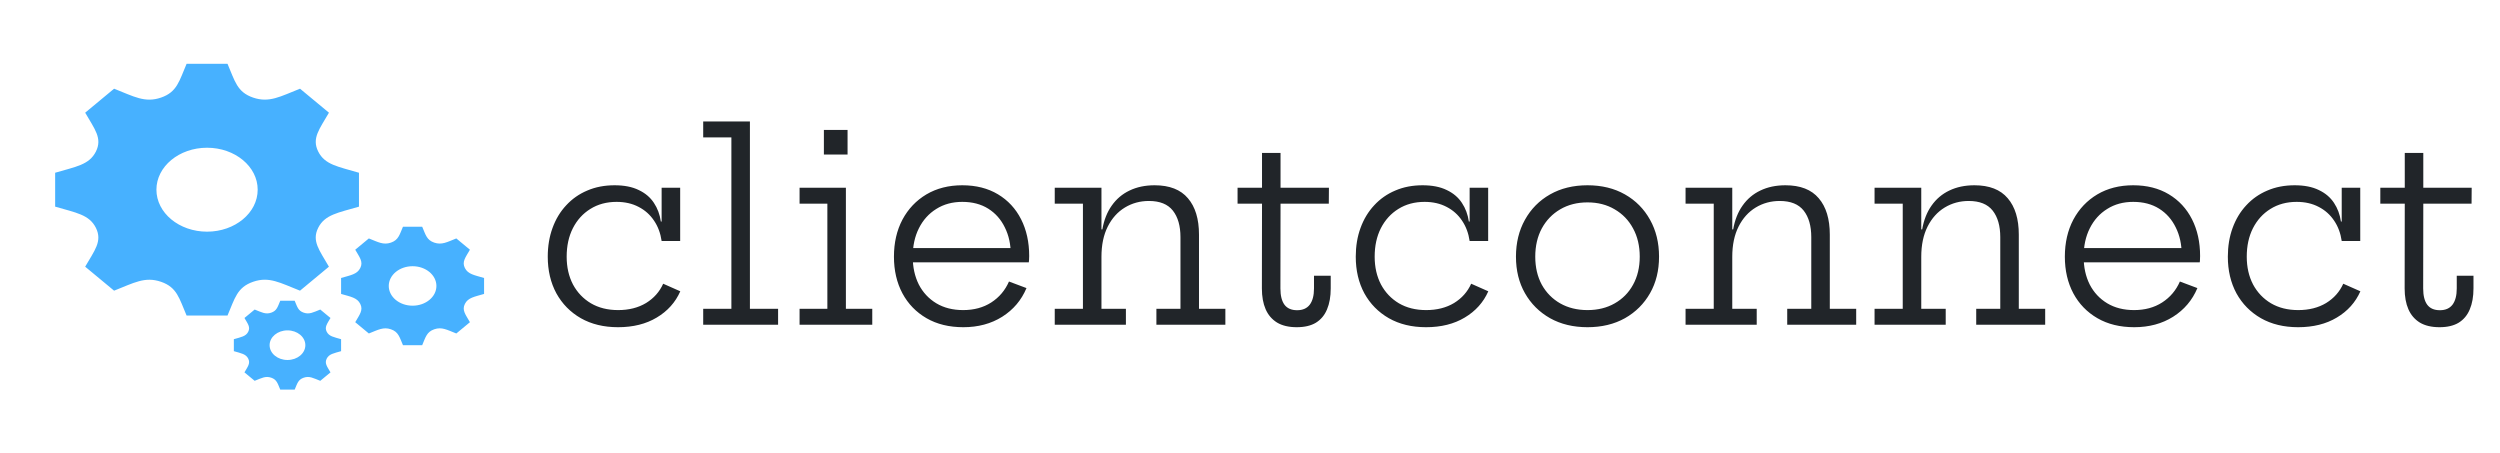 <svg width="204" height="37" viewBox="0 0 204 37" fill="none" xmlns="http://www.w3.org/2000/svg">
<g clip-path="url(#clip0_86_25)">
<path d="M29.292 16.863V14.096C27.585 13.592 26.511 13.452 25.967 12.367C25.423 11.279 26.069 10.54 26.842 9.195L24.482 7.238C22.871 7.873 21.969 8.415 20.652 7.963C19.34 7.513 19.169 6.615 18.566 5.208H15.226C14.625 6.608 14.453 7.513 13.139 7.963C11.827 8.415 10.936 7.879 9.31 7.238L6.951 9.195C7.72 10.536 8.37 11.278 7.826 12.367C7.28 13.455 6.189 13.598 4.5 14.096V16.861C6.184 17.359 7.281 17.503 7.825 18.591C8.373 19.688 7.707 20.444 6.95 21.762L9.31 23.719C10.924 23.084 11.824 22.542 13.138 22.994C14.45 23.445 14.624 24.345 15.226 25.749H18.564C19.165 24.35 19.337 23.447 20.66 22.991C21.963 22.542 22.85 23.077 24.481 23.719L26.84 21.762C26.075 20.425 25.42 19.681 25.964 18.591C26.509 17.504 27.606 17.359 29.292 16.863ZM16.896 18.904C14.615 18.904 12.764 17.37 12.764 15.479C12.764 13.588 14.615 12.055 16.896 12.055C19.177 12.055 21.027 13.588 21.027 15.479C21.027 17.37 19.177 18.904 16.896 18.904ZM39.5 23.985V22.683C38.698 22.446 38.192 22.38 37.935 21.87C37.678 21.358 37.983 21.011 38.346 20.377L37.235 19.456C36.477 19.756 36.053 20.009 35.434 19.798C34.816 19.586 34.736 19.163 34.451 18.501H32.882C32.599 19.16 32.517 19.585 31.899 19.798C31.281 20.01 30.862 19.758 30.098 19.456L28.987 20.377C29.349 21.009 29.655 21.358 29.398 21.87C29.142 22.382 28.628 22.449 27.833 22.683V23.985C28.627 24.218 29.142 24.287 29.398 24.798C29.656 25.314 29.343 25.67 28.987 26.291L30.098 27.212C30.858 26.912 31.282 26.659 31.899 26.87C32.517 27.082 32.598 27.506 32.882 28.167H34.451C34.734 27.508 34.816 27.083 35.437 26.869C36.051 26.657 36.468 26.91 37.235 27.212L38.346 26.291C37.986 25.662 37.678 25.31 37.935 24.799C38.192 24.288 38.707 24.218 39.5 23.985ZM33.667 24.944C32.593 24.944 31.723 24.223 31.723 23.333C31.723 22.444 32.593 21.723 33.667 21.723C34.74 21.723 35.611 22.444 35.611 23.333C35.611 24.223 34.74 24.944 33.667 24.944ZM27.833 28.655V27.678C27.233 27.501 26.852 27.451 26.659 27.068C26.467 26.685 26.694 26.424 26.968 25.948L26.134 25.258C25.567 25.483 25.249 25.674 24.784 25.514C24.319 25.355 24.26 25.038 24.046 24.542H22.869C22.656 25.036 22.595 25.355 22.131 25.514C21.669 25.674 21.354 25.485 20.781 25.258L19.947 25.948C20.219 26.423 20.448 26.684 20.256 27.068C20.063 27.453 19.678 27.502 19.082 27.678V28.655C19.677 28.83 20.063 28.882 20.256 29.265C20.45 29.652 20.215 29.92 19.947 30.385L20.781 31.075C21.35 30.85 21.668 30.66 22.131 30.819C22.595 30.979 22.655 31.296 22.869 31.792H24.046C24.259 31.297 24.32 30.979 24.785 30.819H24.787C25.246 30.661 25.558 30.849 26.134 31.076L26.968 30.386C26.697 29.914 26.467 29.651 26.659 29.266C26.852 28.882 27.238 28.83 27.833 28.655ZM23.458 29.375C22.653 29.375 22 28.835 22 28.167C22 27.498 22.653 26.958 23.458 26.958C24.263 26.958 24.917 27.498 24.917 28.167C24.917 28.835 24.263 29.375 23.458 29.375Z" fill="#47B1FF"/>
</g>
<path d="M50.43 26.7C49.268 26.7 48.257 26.454 47.395 25.965C46.541 25.474 45.877 24.799 45.401 23.938C44.931 23.07 44.697 22.073 44.697 20.945C44.697 20.091 44.827 19.311 45.086 18.604C45.344 17.89 45.715 17.274 46.199 16.756C46.681 16.231 47.255 15.829 47.92 15.549C48.586 15.261 49.328 15.118 50.147 15.118C50.938 15.118 51.596 15.248 52.12 15.507C52.653 15.758 53.066 16.108 53.359 16.556C53.654 16.997 53.843 17.505 53.926 18.079H54.294L53.989 19.665C53.898 19.035 53.692 18.482 53.37 18.006C53.048 17.523 52.628 17.148 52.11 16.882C51.592 16.609 50.993 16.473 50.315 16.473C49.502 16.473 48.788 16.665 48.172 17.05C47.563 17.428 47.087 17.953 46.745 18.625C46.408 19.29 46.24 20.064 46.24 20.945C46.24 21.799 46.412 22.555 46.755 23.213C47.105 23.864 47.592 24.375 48.215 24.747C48.844 25.117 49.587 25.303 50.441 25.303C51.322 25.303 52.082 25.11 52.719 24.726C53.356 24.334 53.822 23.808 54.115 23.151L55.512 23.77C55.113 24.673 54.472 25.387 53.59 25.912C52.715 26.437 51.662 26.7 50.43 26.7ZM53.989 19.665V15.318H55.502V19.665H53.989ZM61.193 25.198H63.492V26.5H57.381V25.198H59.681V11.212H57.381V9.91H61.193V25.198ZM69.025 25.198H71.177V26.5H65.245V25.198H67.513V16.619H65.245V15.318H69.025V25.198ZM67.229 10.603H69.161V12.608H67.229V10.603ZM78.606 26.7C77.451 26.7 76.45 26.454 75.603 25.965C74.756 25.474 74.101 24.799 73.639 23.938C73.177 23.07 72.946 22.073 72.946 20.945C72.946 19.805 73.177 18.797 73.639 17.922C74.108 17.047 74.759 16.36 75.592 15.864C76.432 15.367 77.409 15.118 78.522 15.118C79.642 15.118 80.611 15.363 81.43 15.853C82.249 16.343 82.879 17.022 83.32 17.89C83.761 18.758 83.982 19.759 83.982 20.893C83.982 21.026 83.978 21.131 83.971 21.208C83.971 21.285 83.964 21.352 83.95 21.407H82.459C82.466 21.323 82.47 21.233 82.47 21.134C82.477 21.029 82.48 20.91 82.48 20.777C82.48 19.945 82.319 19.206 81.997 18.562C81.682 17.911 81.231 17.4 80.643 17.029C80.055 16.658 79.348 16.473 78.522 16.473C77.717 16.473 77.01 16.665 76.401 17.05C75.792 17.428 75.319 17.953 74.983 18.625C74.647 19.29 74.479 20.064 74.479 20.945C74.479 21.799 74.644 22.555 74.973 23.213C75.309 23.864 75.785 24.375 76.401 24.747C77.017 25.117 77.748 25.303 78.595 25.303C79.477 25.303 80.24 25.096 80.884 24.683C81.535 24.264 82.018 23.693 82.333 22.972L83.761 23.508C83.348 24.494 82.687 25.275 81.777 25.849C80.874 26.416 79.817 26.7 78.606 26.7ZM73.902 21.407V20.242H83.499L83.94 21.407H73.902ZM89.879 25.198H91.874V26.5H86.067V25.198H88.367V16.619H86.067V15.318H89.879V25.198ZM96.326 25.198V19.349C96.326 18.433 96.119 17.712 95.706 17.186C95.293 16.662 94.642 16.399 93.753 16.399C93.032 16.399 92.378 16.578 91.79 16.934C91.202 17.291 90.736 17.809 90.393 18.488C90.05 19.168 89.879 19.99 89.879 20.956L89.532 18.72H89.952C90.085 17.956 90.341 17.309 90.719 16.777C91.097 16.238 91.58 15.829 92.168 15.549C92.763 15.261 93.445 15.118 94.215 15.118C95.433 15.118 96.34 15.472 96.935 16.178C97.537 16.878 97.838 17.869 97.838 19.15V25.198H99.99V26.5H94.362V25.198H96.326ZM104.482 23.539C104.482 24.127 104.594 24.572 104.818 24.872C105.042 25.166 105.385 25.314 105.847 25.314C106.302 25.314 106.645 25.163 106.876 24.862C107.107 24.554 107.222 24.113 107.222 23.539V22.5H108.587V23.529C108.587 24.201 108.486 24.774 108.283 25.25C108.087 25.72 107.786 26.08 107.38 26.332C106.974 26.577 106.452 26.7 105.815 26.7C105.164 26.7 104.629 26.573 104.209 26.322C103.789 26.062 103.477 25.698 103.274 25.23C103.071 24.761 102.97 24.197 102.97 23.539L102.98 16.619H100.985V15.318H102.98V12.482H104.492V15.318H108.44L108.43 16.619H104.492L104.482 23.539ZM116.363 26.7C115.201 26.7 114.189 26.454 113.328 25.965C112.474 25.474 111.809 24.799 111.333 23.938C110.864 23.07 110.63 22.073 110.63 20.945C110.63 20.091 110.759 19.311 111.018 18.604C111.277 17.89 111.648 17.274 112.131 16.756C112.614 16.231 113.188 15.829 113.853 15.549C114.518 15.261 115.26 15.118 116.079 15.118C116.87 15.118 117.528 15.248 118.053 15.507C118.585 15.758 118.998 16.108 119.292 16.556C119.586 16.997 119.775 17.505 119.859 18.079H120.227L119.922 19.665C119.831 19.035 119.625 18.482 119.303 18.006C118.981 17.523 118.561 17.148 118.043 16.882C117.525 16.609 116.926 16.473 116.247 16.473C115.435 16.473 114.721 16.665 114.105 17.05C113.496 17.428 113.02 17.953 112.677 18.625C112.341 19.29 112.173 20.064 112.173 20.945C112.173 21.799 112.345 22.555 112.688 23.213C113.038 23.864 113.524 24.375 114.147 24.747C114.777 25.117 115.519 25.303 116.373 25.303C117.255 25.303 118.015 25.11 118.652 24.726C119.289 24.334 119.754 23.808 120.048 23.151L121.445 23.77C121.046 24.673 120.405 25.387 119.523 25.912C118.648 26.437 117.595 26.7 116.363 26.7ZM119.922 19.665V15.318H121.434V19.665H119.922ZM129.54 26.7C128.378 26.7 127.36 26.454 126.485 25.965C125.61 25.468 124.927 24.788 124.437 23.927C123.947 23.067 123.702 22.073 123.702 20.945C123.702 19.811 123.947 18.807 124.437 17.932C124.927 17.05 125.61 16.36 126.485 15.864C127.36 15.367 128.378 15.118 129.54 15.118C130.702 15.118 131.721 15.367 132.596 15.864C133.471 16.36 134.153 17.05 134.643 17.932C135.133 18.807 135.378 19.811 135.378 20.945C135.378 22.073 135.133 23.067 134.643 23.927C134.153 24.788 133.471 25.468 132.596 25.965C131.721 26.454 130.702 26.7 129.54 26.7ZM129.54 25.303C130.38 25.303 131.119 25.121 131.756 24.757C132.4 24.393 132.9 23.886 133.257 23.235C133.621 22.576 133.803 21.814 133.803 20.945C133.803 20.07 133.621 19.3 133.257 18.636C132.9 17.971 132.4 17.453 131.756 17.081C131.119 16.703 130.38 16.515 129.54 16.515C128.7 16.515 127.958 16.703 127.314 17.081C126.677 17.453 126.177 17.971 125.813 18.636C125.456 19.3 125.277 20.07 125.277 20.945C125.277 21.814 125.456 22.576 125.813 23.235C126.177 23.886 126.677 24.393 127.314 24.757C127.958 25.121 128.7 25.303 129.54 25.303ZM141.353 25.198H143.348V26.5H137.542V25.198H139.841V16.619H137.542V15.318H141.353V25.198ZM147.8 25.198V19.349C147.8 18.433 147.594 17.712 147.181 17.186C146.768 16.662 146.117 16.399 145.228 16.399C144.507 16.399 143.852 16.578 143.264 16.934C142.676 17.291 142.211 17.809 141.868 18.488C141.525 19.168 141.353 19.99 141.353 20.956L141.007 18.72H141.427C141.56 17.956 141.815 17.309 142.193 16.777C142.571 16.238 143.054 15.829 143.642 15.549C144.237 15.261 144.92 15.118 145.69 15.118C146.908 15.118 147.814 15.472 148.409 16.178C149.011 16.878 149.312 17.869 149.312 19.15V25.198H151.465V26.5H145.837V25.198H147.8ZM156.775 25.198H158.77V26.5H152.964V25.198H155.263V16.619H152.964V15.318H156.775V25.198ZM163.222 25.198V19.349C163.222 18.433 163.016 17.712 162.603 17.186C162.19 16.662 161.539 16.399 160.65 16.399C159.929 16.399 159.274 16.578 158.686 16.934C158.098 17.291 157.633 17.809 157.29 18.488C156.947 19.168 156.775 19.99 156.775 20.956L156.429 18.72H156.849C156.982 17.956 157.237 17.309 157.615 16.777C157.993 16.238 158.476 15.829 159.064 15.549C159.659 15.261 160.342 15.118 161.112 15.118C162.33 15.118 163.236 15.472 163.831 16.178C164.433 16.878 164.734 17.869 164.734 19.15V25.198H166.887V26.5H161.259V25.198H163.222ZM174.152 26.7C172.997 26.7 171.996 26.454 171.149 25.965C170.302 25.474 169.647 24.799 169.185 23.938C168.723 23.07 168.492 22.073 168.492 20.945C168.492 19.805 168.723 18.797 169.185 17.922C169.654 17.047 170.305 16.36 171.138 15.864C171.978 15.367 172.955 15.118 174.068 15.118C175.188 15.118 176.157 15.363 176.976 15.853C177.795 16.343 178.425 17.022 178.866 17.89C179.307 18.758 179.528 19.759 179.528 20.893C179.528 21.026 179.524 21.131 179.517 21.208C179.517 21.285 179.51 21.352 179.496 21.407H178.005C178.012 21.323 178.016 21.233 178.016 21.134C178.023 21.029 178.026 20.91 178.026 20.777C178.026 19.945 177.865 19.206 177.543 18.562C177.228 17.911 176.777 17.4 176.189 17.029C175.601 16.658 174.894 16.473 174.068 16.473C173.263 16.473 172.556 16.665 171.947 17.05C171.338 17.428 170.865 17.953 170.529 18.625C170.193 19.29 170.025 20.064 170.025 20.945C170.025 21.799 170.19 22.555 170.519 23.213C170.855 23.864 171.331 24.375 171.947 24.747C172.563 25.117 173.294 25.303 174.141 25.303C175.023 25.303 175.786 25.096 176.43 24.683C177.081 24.264 177.564 23.693 177.879 22.972L179.307 23.508C178.894 24.494 178.233 25.275 177.323 25.849C176.42 26.416 175.363 26.7 174.152 26.7ZM169.448 21.407V20.242H179.045L179.486 21.407H169.448ZM187.525 26.7C186.363 26.7 185.351 26.454 184.49 25.965C183.636 25.474 182.971 24.799 182.495 23.938C182.026 23.07 181.792 22.073 181.792 20.945C181.792 20.091 181.921 19.311 182.18 18.604C182.439 17.89 182.81 17.274 183.293 16.756C183.776 16.231 184.35 15.829 185.015 15.549C185.68 15.261 186.422 15.118 187.241 15.118C188.032 15.118 188.69 15.248 189.215 15.507C189.747 15.758 190.16 16.108 190.454 16.556C190.748 16.997 190.937 17.505 191.021 18.079H191.389L191.084 19.665C190.993 19.035 190.787 18.482 190.465 18.006C190.143 17.523 189.723 17.148 189.205 16.882C188.687 16.609 188.088 16.473 187.409 16.473C186.597 16.473 185.883 16.665 185.267 17.05C184.658 17.428 184.182 17.953 183.839 18.625C183.503 19.29 183.335 20.064 183.335 20.945C183.335 21.799 183.507 22.555 183.85 23.213C184.2 23.864 184.686 24.375 185.309 24.747C185.939 25.117 186.681 25.303 187.535 25.303C188.417 25.303 189.177 25.11 189.814 24.726C190.451 24.334 190.916 23.808 191.21 23.151L192.607 23.77C192.208 24.673 191.567 25.387 190.685 25.912C189.81 26.437 188.757 26.7 187.525 26.7ZM191.084 19.665V15.318H192.596V19.665H191.084ZM197.731 23.539C197.731 24.127 197.843 24.572 198.067 24.872C198.291 25.166 198.634 25.314 199.096 25.314C199.551 25.314 199.894 25.163 200.125 24.862C200.356 24.554 200.471 24.113 200.471 23.539V22.5H201.836V23.529C201.836 24.201 201.735 24.774 201.532 25.25C201.336 25.72 201.035 26.08 200.629 26.332C200.223 26.577 199.701 26.7 199.064 26.7C198.413 26.7 197.878 26.573 197.458 26.322C197.038 26.062 196.726 25.698 196.523 25.23C196.32 24.761 196.219 24.197 196.219 23.539L196.229 16.619H194.234V15.318H196.229V12.482H197.741V15.318H201.689L201.679 16.619H197.741L197.731 23.539Z" fill="#212529"/>
<defs>
<clipPath id="clip0_86_25">
<rect width="35" height="29" fill="white" transform="translate(4.5 4)"/>
</clipPath>
</defs>
</svg>

